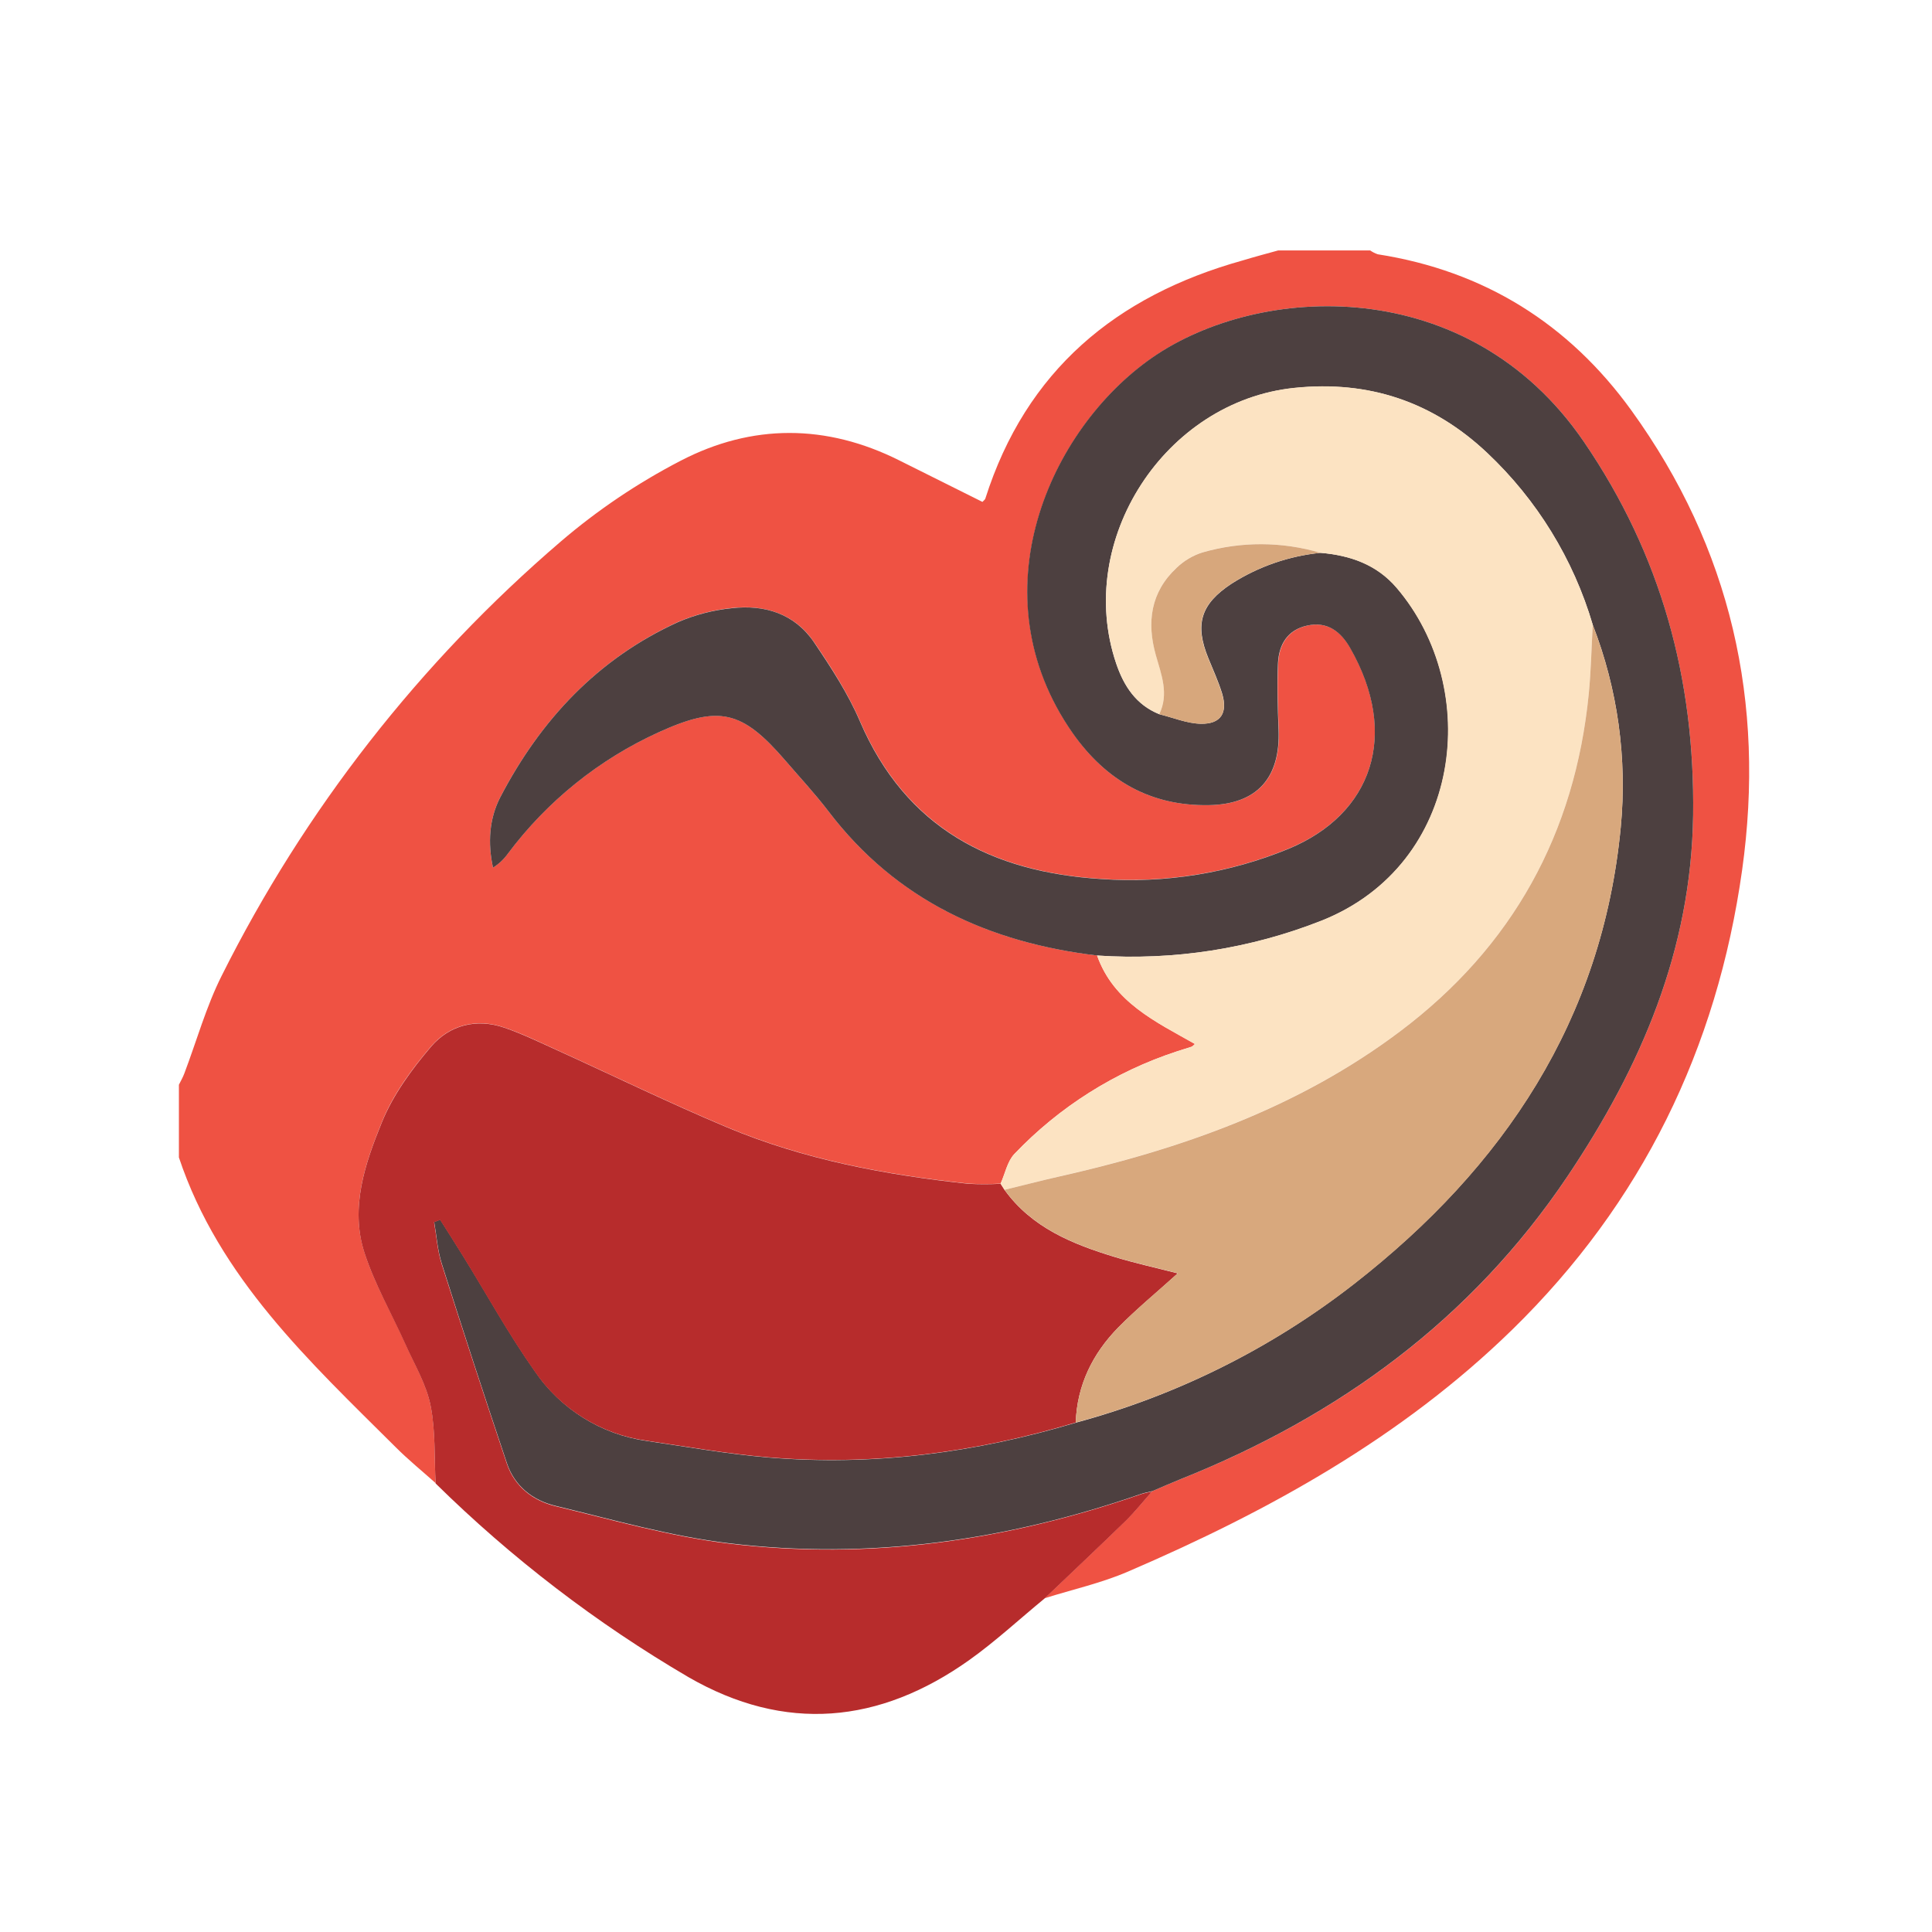 <svg width="50" height="50" viewBox="0 0 50 50" fill="none" xmlns="http://www.w3.org/2000/svg">
<path d="M33.08 6.481H35.46C35.521 6.524 35.588 6.558 35.658 6.581C38.411 7.012 40.599 8.379 42.219 10.62C44.794 14.184 45.694 18.178 45.086 22.517C44.437 27.144 42.489 31.135 39.14 34.408C36.277 37.204 32.834 39.106 29.192 40.673C28.502 40.97 27.76 41.135 27.036 41.362C27.737 40.693 28.442 40.029 29.135 39.354C29.379 39.116 29.592 38.848 29.819 38.592C30.061 38.49 30.303 38.382 30.547 38.284C34.654 36.647 38.084 34.146 40.567 30.443C42.468 27.613 43.77 24.588 43.818 21.096C43.865 17.575 42.993 14.363 40.991 11.434C37.993 7.046 32.576 7.335 29.818 9.259C27.16 11.112 25.248 15.381 27.77 18.98C28.63 20.207 29.785 20.865 31.294 20.837C32.541 20.814 33.143 20.128 33.094 18.886C33.072 18.31 33.051 17.733 33.08 17.159C33.104 16.681 33.327 16.298 33.843 16.188C34.358 16.078 34.707 16.354 34.944 16.765C36.231 19.026 35.503 21.072 33.356 21.96C31.823 22.591 30.165 22.86 28.511 22.746C25.657 22.568 23.446 21.425 22.257 18.663C21.947 17.944 21.511 17.268 21.068 16.617C20.566 15.881 19.789 15.641 18.934 15.736C18.458 15.785 17.992 15.906 17.552 16.094C15.471 17.045 13.989 18.632 12.948 20.63C12.662 21.18 12.618 21.811 12.759 22.454C12.91 22.359 13.041 22.235 13.145 22.089C14.159 20.733 15.499 19.655 17.04 18.953C18.61 18.238 19.202 18.384 20.319 19.675C20.697 20.115 21.09 20.538 21.44 20.995C23.194 23.293 25.587 24.392 28.392 24.728C28.82 25.938 29.905 26.44 30.925 27.018C30.882 27.054 30.863 27.08 30.838 27.089C30.713 27.131 30.587 27.166 30.462 27.208C28.86 27.732 27.413 28.645 26.25 29.866C26.068 30.06 26.012 30.373 25.896 30.631C25.616 30.647 25.336 30.647 25.057 30.631C22.918 30.402 20.811 30.007 18.819 29.172C17.334 28.548 15.883 27.841 14.415 27.174C13.966 26.97 13.52 26.752 13.055 26.593C12.327 26.343 11.632 26.526 11.155 27.082C10.65 27.672 10.165 28.334 9.88 29.046C9.448 30.106 9.057 31.246 9.429 32.407C9.693 33.23 10.139 33.993 10.495 34.787C10.727 35.308 11.031 35.819 11.142 36.366C11.275 37.02 11.237 37.709 11.273 38.382C10.93 38.075 10.571 37.784 10.246 37.459C8.009 35.232 5.672 33.076 4.63 29.954V28.073C4.678 27.976 4.733 27.883 4.77 27.782C5.09 26.937 5.334 26.054 5.737 25.252C7.884 20.959 10.867 17.139 14.512 14.015C15.462 13.202 16.503 12.5 17.613 11.925C19.462 10.964 21.386 10.969 23.275 11.916C23.992 12.276 24.707 12.632 25.425 12.989C25.458 12.953 25.491 12.932 25.5 12.904C26.553 9.593 28.881 7.656 32.154 6.742C32.461 6.649 32.77 6.566 33.08 6.481Z" fill="#EF5243"/>
<path d="M28.393 24.729C25.587 24.393 23.194 23.298 21.44 20.996C21.09 20.538 20.697 20.116 20.319 19.676C19.203 18.385 18.61 18.239 17.04 18.954C15.499 19.656 14.16 20.735 13.146 22.09C13.042 22.236 12.911 22.36 12.759 22.455C12.619 21.812 12.662 21.181 12.948 20.631C13.989 18.632 15.471 17.045 17.55 16.099C17.99 15.91 18.456 15.789 18.932 15.741C19.787 15.641 20.564 15.881 21.066 16.621C21.506 17.273 21.947 17.948 22.255 18.668C23.442 21.43 25.655 22.572 28.509 22.75C30.163 22.865 31.821 22.596 33.354 21.965C35.504 21.072 36.231 19.026 34.939 16.765C34.702 16.354 34.357 16.076 33.837 16.188C33.318 16.299 33.099 16.681 33.074 17.159C33.046 17.733 33.067 18.31 33.089 18.886C33.138 20.128 32.538 20.814 31.288 20.837C29.785 20.865 28.63 20.207 27.765 18.98C25.243 15.381 27.155 11.112 29.813 9.259C32.577 7.335 37.993 7.046 40.991 11.433C42.993 14.362 43.865 17.571 43.818 21.095C43.77 24.587 42.468 27.612 40.567 30.442C38.081 34.145 34.651 36.646 30.547 38.283C30.303 38.381 30.062 38.489 29.82 38.591C29.724 38.615 29.625 38.631 29.532 38.663C26.068 39.866 22.508 40.378 18.863 39.939C17.35 39.757 15.864 39.329 14.377 38.971C13.793 38.831 13.32 38.465 13.12 37.871C12.543 36.154 11.98 34.43 11.432 32.699C11.322 32.354 11.3 31.984 11.237 31.624L11.393 31.563C11.59 31.875 11.789 32.185 11.983 32.499C12.597 33.489 13.162 34.523 13.835 35.476C14.503 36.466 15.559 37.126 16.742 37.292C17.786 37.445 18.826 37.63 19.875 37.719C22.586 37.947 25.241 37.6 27.842 36.819C30.462 36.113 32.913 34.89 35.051 33.22C38.913 30.206 41.469 26.398 41.945 21.407C42.115 19.628 41.867 17.834 41.22 16.169C40.72 14.47 39.776 12.934 38.485 11.719C37.085 10.399 35.429 9.841 33.499 10.04C30.149 10.385 27.807 13.991 28.888 17.176C29.086 17.758 29.402 18.242 30.001 18.484C30.36 18.571 30.718 18.724 31.078 18.731C31.598 18.741 31.778 18.448 31.629 17.948C31.533 17.637 31.396 17.337 31.272 17.033C30.912 16.152 31.078 15.629 31.875 15.105C32.57 14.662 33.359 14.389 34.179 14.307C34.944 14.372 35.631 14.609 36.148 15.213C38.377 17.825 37.858 22.365 34.215 23.822C32.366 24.554 30.377 24.864 28.393 24.729Z" fill="#4D4040"/>
<path d="M27.84 36.814C25.239 37.596 22.584 37.942 19.873 37.714C18.824 37.625 17.781 37.44 16.74 37.287C15.559 37.124 14.502 36.469 13.832 35.484C13.159 34.531 12.594 33.503 11.979 32.506C11.786 32.193 11.586 31.882 11.389 31.571L11.234 31.631C11.297 31.991 11.32 32.362 11.429 32.706C11.977 34.434 12.54 36.158 13.117 37.878C13.316 38.47 13.79 38.837 14.373 38.979C15.861 39.336 17.346 39.764 18.859 39.947C22.505 40.387 26.065 39.873 29.529 38.67C29.621 38.639 29.721 38.623 29.816 38.599C29.589 38.854 29.376 39.123 29.133 39.361C28.439 40.036 27.734 40.7 27.033 41.369C26.384 41.902 25.765 42.477 25.083 42.963C22.759 44.614 20.314 44.846 17.815 43.403C15.436 42.01 13.239 40.326 11.274 38.392C11.237 37.719 11.274 37.03 11.143 36.376C11.033 35.826 10.728 35.318 10.495 34.797C10.135 33.997 9.695 33.235 9.429 32.412C9.057 31.252 9.448 30.111 9.881 29.05C10.17 28.338 10.652 27.677 11.156 27.087C11.633 26.53 12.328 26.347 13.055 26.597C13.52 26.757 13.966 26.975 14.415 27.178C15.883 27.845 17.334 28.553 18.82 29.177C20.811 30.012 22.918 30.407 25.057 30.636C25.337 30.651 25.617 30.651 25.896 30.636L25.998 30.795C26.703 31.772 27.752 32.196 28.846 32.53C29.378 32.693 29.924 32.812 30.479 32.955C29.934 33.449 29.412 33.877 28.938 34.357C28.277 35.032 27.874 35.846 27.84 36.814Z" fill="#B72C2C"/>
<path d="M25.998 30.792L25.896 30.632C26.012 30.374 26.068 30.061 26.251 29.868C27.413 28.646 28.86 27.733 30.463 27.209C30.587 27.167 30.714 27.132 30.838 27.09C30.863 27.081 30.882 27.055 30.925 27.019C29.905 26.441 28.821 25.941 28.393 24.729C30.375 24.863 32.362 24.553 34.21 23.822C37.852 22.365 38.372 17.825 36.142 15.213C35.626 14.609 34.939 14.372 34.173 14.307C33.178 14.012 32.118 14.007 31.12 14.294C30.87 14.373 30.642 14.509 30.453 14.69C29.779 15.317 29.673 16.099 29.913 16.951C30.055 17.455 30.258 17.954 30.001 18.481C29.402 18.239 29.086 17.755 28.888 17.172C27.807 13.988 30.149 10.382 33.499 10.037C35.429 9.837 37.085 10.4 38.485 11.716C39.776 12.932 40.72 14.469 41.22 16.17C41.187 16.762 41.175 17.355 41.118 17.944C40.762 21.569 39.145 24.5 36.231 26.691C33.594 28.671 30.558 29.739 27.377 30.453C26.916 30.56 26.458 30.68 25.998 30.792Z" fill="#FCE3C2"/>
<path d="M25.998 30.792C26.458 30.682 26.916 30.56 27.377 30.456C30.558 29.742 33.594 28.677 36.231 26.694C39.145 24.503 40.762 21.572 41.118 17.947C41.175 17.358 41.187 16.765 41.22 16.173C41.867 17.839 42.115 19.633 41.945 21.411C41.469 26.401 38.913 30.214 35.051 33.225C32.912 34.891 30.459 36.112 27.84 36.814C27.874 35.846 28.28 35.032 28.941 34.354C29.411 33.874 29.932 33.446 30.483 32.952C29.932 32.809 29.381 32.69 28.849 32.527C27.753 32.193 26.703 31.769 25.998 30.792Z" fill="#D8A87D"/>
<path d="M30.001 18.484C30.258 17.957 30.055 17.459 29.913 16.955C29.673 16.102 29.779 15.321 30.453 14.693C30.642 14.512 30.87 14.376 31.12 14.297C32.118 14.009 33.177 14.013 34.173 14.307C33.353 14.389 32.564 14.662 31.87 15.105C31.073 15.629 30.906 16.151 31.266 17.033C31.391 17.336 31.527 17.637 31.623 17.948C31.778 18.448 31.598 18.741 31.073 18.731C30.718 18.724 30.36 18.571 30.001 18.484Z" fill="#D7A77C"/>
</svg>
